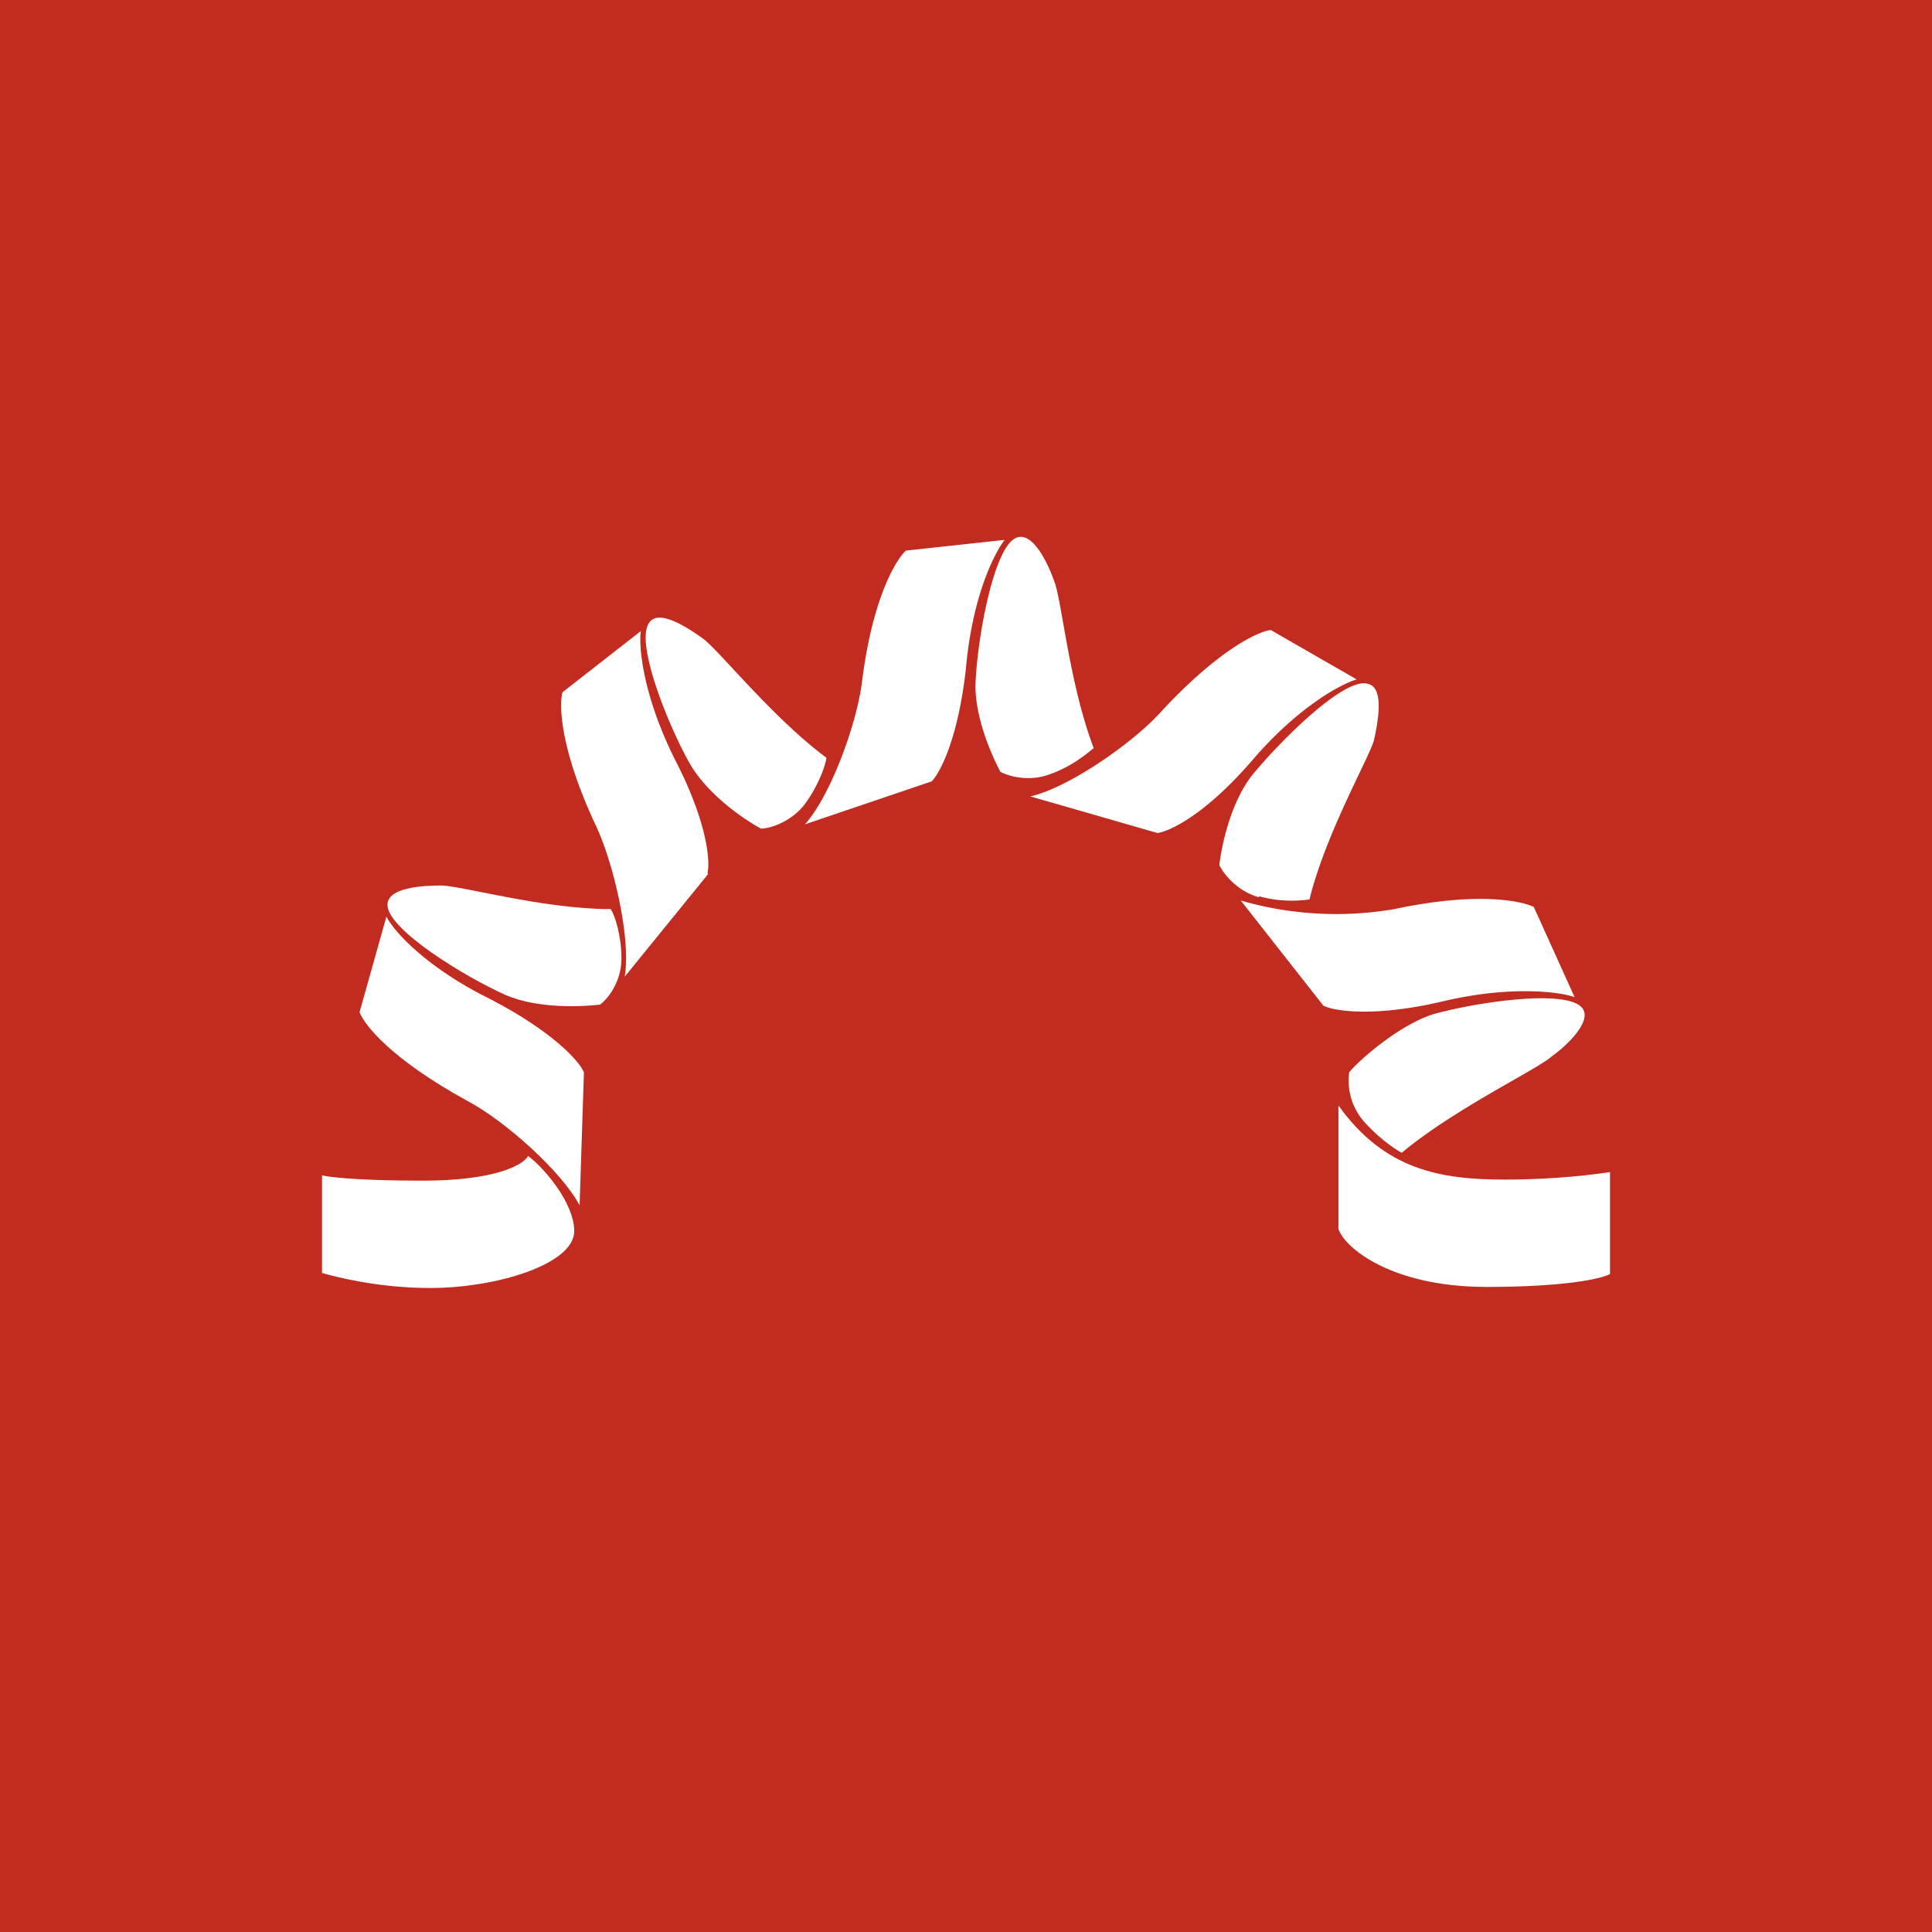 <!-- by TradingView --><svg width="18" height="18" viewBox="0 0 18 18" xmlns="http://www.w3.org/2000/svg"><path fill="#C22C20" d="M0 0h18v18H0z"/><path d="M3 11.86v-.91c.03.01.27.05.94.05.68 0 .94-.15.98-.23.15.11.43.44.43.7 0 .31-.73.53-1.34.53-.48 0-.87-.1-1.01-.14Z" fill="#fff"/><path d="m5.44 10-.04 1.23c-.17-.32-.7-.79-1.04-.97-.73-.4-.97-.72-1.01-.83l.25-.89c.07.14.38.48.97.77.58.3.83.58.87.68Z" fill="#fff"/><path d="M5.79 8.93c0-.21-.06-.4-.1-.46-.63 0-1.4-.22-1.58-.22-.18 0-.5.02-.5.18 0 .23.72.67 1.1.84.3.13.71.11.88.09.07-.05.2-.21.2-.43Z" fill="#fff"/><path d="m6.6 8.14-.78.96c.06-.35-.1-1.04-.26-1.39-.35-.74-.35-1.15-.32-1.26l.73-.57c-.02.15.02.6.32 1.2.3.58.33.95.3 1.06ZM8.68 7.28l-1.18.4c.24-.27.48-.93.53-1.32.1-.81.33-1.16.41-1.23l.92-.1c-.1.13-.3.53-.36 1.19-.07.65-.24.98-.32 1.06ZM10.78 7.76 9.6 7.42c.35-.08.93-.48 1.2-.77.55-.6.93-.77 1.04-.78l.8.46c-.14.04-.54.25-.97.75-.43.5-.76.66-.88.68ZM12.33 9.37l-.77-.98a3.2 3.2 0 0 0 1.43.08c.8-.17 1.2-.07 1.3-.02l.38.84c-.14-.05-.6-.11-1.23.04-.64.15-1.01.09-1.11.04Z" fill="#fff"/><path d="M7.5 7.49c.13-.18.19-.36.2-.43-.5-.37-1-1-1.15-1.11-.14-.1-.41-.28-.5-.15-.14.18.18.97.38 1.32.17.29.51.52.66.6.08 0 .28-.06.41-.23ZM11.73 8.35c.21.06.4.04.47.03.15-.61.55-1.31.6-1.48.04-.18.1-.5-.06-.53-.22-.06-.82.54-1.08.86-.2.26-.28.66-.3.83.04.08.16.24.37.3ZM9.79 7.21c.2-.07.35-.2.4-.24-.23-.6-.3-1.4-.37-1.56-.06-.17-.2-.46-.35-.4-.21.08-.36.92-.38 1.33-.02.32.15.7.23.85.07.04.27.1.47.02ZM12.7 10.44c.14.16.3.27.36.3.49-.41 1.27-.78 1.4-.9.14-.1.38-.33.28-.45-.15-.18-1-.05-1.39.06-.31.1-.67.41-.78.54a.58.58 0 0 0 .13.45Z" fill="#fff"/><path d="M12.47 11.46V10.3c.43.6.95.69 1.55.69.48 0 .85-.05.98-.07v.95c-.07.04-.4.12-1.15.12-.88 0-1.32-.36-1.38-.54Z" fill="#fff"/></svg>